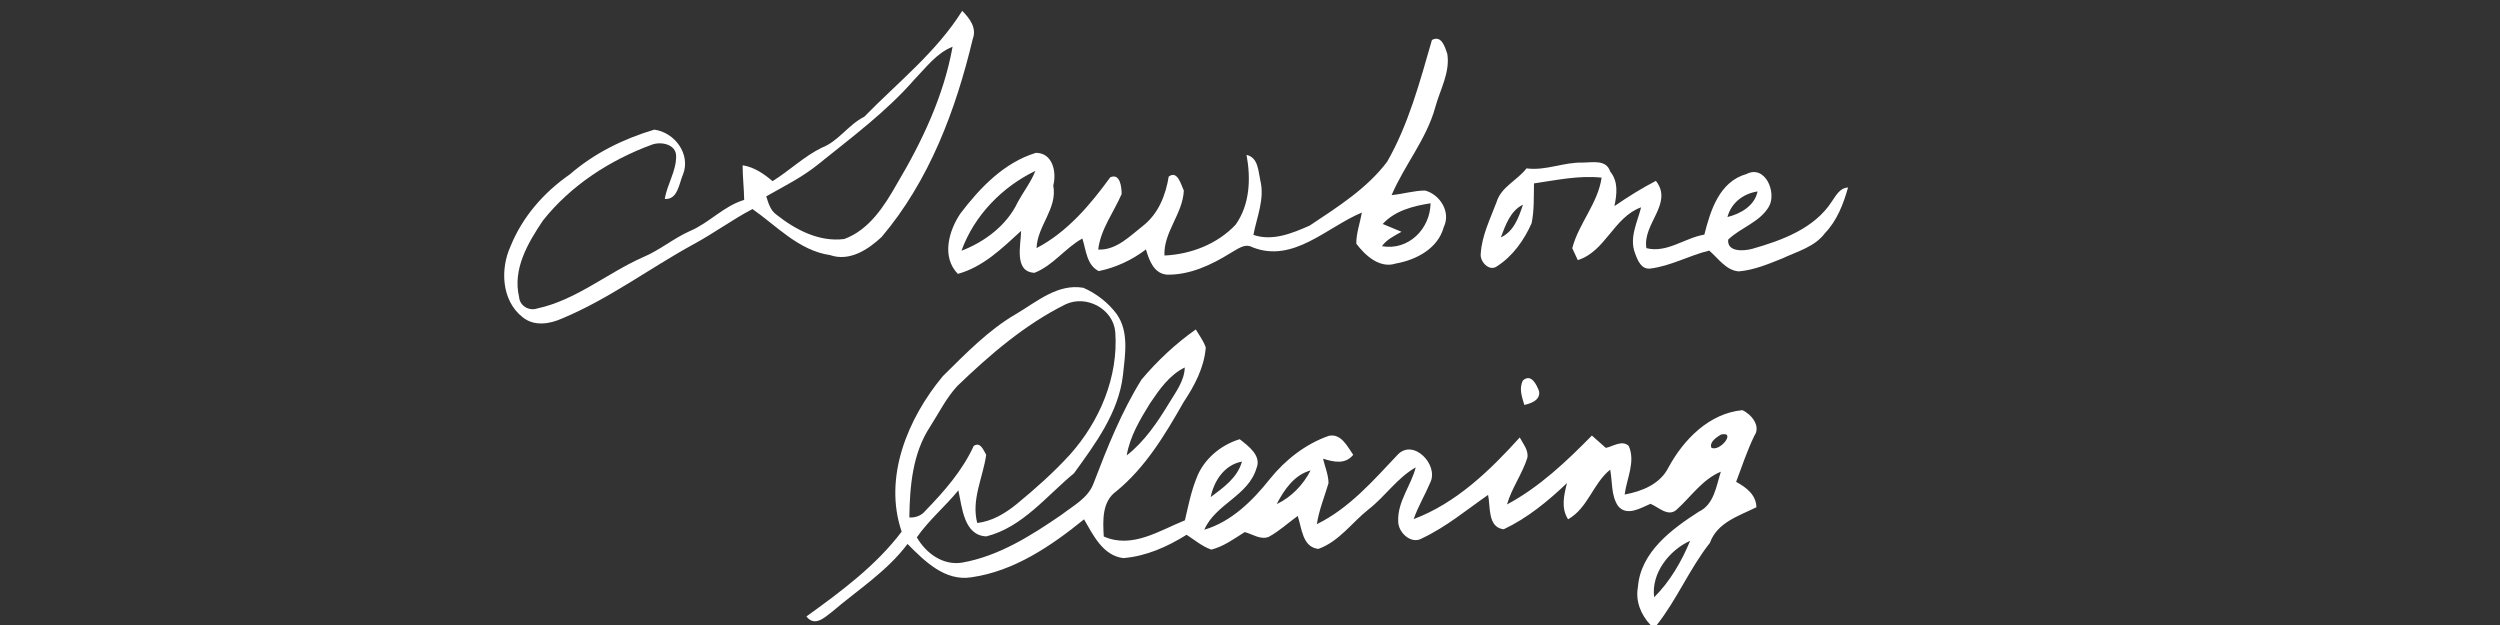 <?xml version="1.0" encoding="UTF-8" ?>
<!DOCTYPE svg PUBLIC "-//W3C//DTD SVG 1.1//EN" "http://www.w3.org/Graphics/SVG/1.1/DTD/svg11.dtd">
<svg width="512pt" height="128pt" viewBox="0 0 512 128" version="1.1" xmlns="http://www.w3.org/2000/svg">
<rect x="0" y="0" width="512" height="128" fill="#333333" stroke="none"/>
<g id="#ffffffff">
<path fill="#ffffff" opacity="1.00" d=" M 177.00 23.91 C 183.88 16.86 191.79 10.66 197.06 2.22 C 198.55 3.71 200.09 5.71 199.23 7.94 C 195.76 22.49 190.34 36.99 180.55 48.54 C 177.77 51.13 173.98 53.62 170.02 52.25 C 163.58 51.31 159.09 46.28 154.10 42.81 C 149.95 45.00 146.15 47.80 142.02 50.03 C 133.01 54.97 124.71 61.22 115.19 65.19 C 112.60 66.38 109.34 66.90 106.98 64.92 C 102.72 61.55 102.42 55.10 104.56 50.44 C 106.99 44.41 111.38 39.40 116.69 35.72 C 121.69 31.38 127.69 28.43 134.00 26.55 C 138.19 27.11 141.51 31.59 139.88 35.73 C 139.06 37.58 138.83 40.92 136.15 40.75 C 136.61 37.76 138.49 35.09 138.47 32.03 C 138.51 29.53 135.37 28.92 133.50 29.63 C 124.93 32.78 116.89 37.97 111.19 45.17 C 108.13 49.73 104.95 55.10 106.31 60.82 C 106.43 62.62 108.32 63.75 110.00 63.18 C 118.00 61.46 124.34 55.93 131.68 52.68 C 135.10 51.25 137.94 48.81 141.31 47.31 C 145.28 45.63 148.21 42.19 152.41 40.94 C 152.37 38.58 152.09 36.22 152.09 33.85 C 154.45 34.22 156.44 35.58 158.22 37.10 C 161.68 34.95 164.63 32.05 168.30 30.25 C 171.74 28.92 173.72 25.55 177.00 23.91 M 187.27 16.28 C 181.49 22.91 174.39 28.15 167.58 33.64 C 164.33 36.29 160.56 38.15 156.93 40.21 C 157.36 41.58 157.77 43.08 159.01 43.96 C 162.90 47.05 167.78 49.61 172.90 48.95 C 178.02 47.07 181.11 42.20 183.68 37.67 C 188.86 28.96 193.29 19.61 195.09 9.57 C 191.80 10.87 189.66 13.83 187.27 16.28 Z" />
<path fill="#ffffff" opacity="1.00" d=" M 293.26 8.19 C 295.22 7.12 295.93 9.62 296.41 11.04 C 297.01 14.89 294.91 18.38 293.94 21.98 C 292.14 28.51 287.64 33.79 285.00 39.96 C 287.30 39.74 289.54 39.04 291.86 39.02 C 294.95 39.85 297.18 43.46 295.68 46.51 C 294.50 50.91 290.04 53.23 285.86 53.97 C 282.57 55.05 279.59 52.33 277.77 49.90 C 277.76 47.73 278.54 45.65 278.91 43.53 C 271.76 46.50 264.87 53.96 256.51 50.64 C 254.84 49.72 253.34 51.14 251.93 51.87 C 248.07 54.27 243.65 56.33 239.04 56.25 C 236.31 56.07 235.34 53.28 234.69 51.08 C 231.85 53.25 228.53 54.80 225.02 55.52 C 222.54 54.29 222.42 51.17 221.67 48.85 C 218.13 50.80 215.69 54.38 211.86 55.87 C 207.58 55.68 209.10 50.07 209.12 47.29 C 205.26 50.82 201.36 54.67 196.17 56.09 C 192.79 52.64 194.29 47.28 196.70 43.71 C 200.73 38.43 205.63 33.29 212.16 31.30 C 215.62 31.32 216.42 35.27 215.71 38.00 C 216.61 42.71 212.43 46.25 212.29 50.81 C 218.57 47.52 223.27 41.97 227.37 36.32 C 229.40 35.38 229.72 38.35 229.71 39.74 C 228.08 43.51 225.42 46.91 224.91 51.11 C 228.63 51.29 231.45 48.30 234.17 46.18 C 237.26 43.71 238.73 39.98 239.35 36.17 C 241.17 34.79 241.88 37.87 242.45 39.04 C 242.23 43.81 238.26 47.56 238.48 52.33 C 243.87 52.09 249.32 49.99 253.05 46.02 C 255.99 41.91 256.19 36.54 255.29 31.72 C 257.70 32.27 257.68 35.01 258.11 36.94 C 259.05 40.73 257.40 44.42 256.70 48.10 C 260.59 49.46 264.67 47.77 268.22 46.20 C 273.90 42.41 279.92 38.65 284.09 33.12 C 288.51 25.38 290.80 16.69 293.26 8.19 M 196.91 51.35 C 201.68 49.54 206.24 46.10 208.44 41.39 C 209.61 39.24 211.15 37.29 212.04 35.00 C 205.22 38.28 199.50 44.17 196.91 51.35 M 283.18 45.87 C 284.45 46.42 285.74 46.95 287.03 47.47 C 285.58 48.29 284.01 49.02 283.02 50.42 C 288.45 51.38 292.91 46.88 292.98 41.63 C 289.44 42.19 285.69 43.12 283.18 45.87 Z" />
<path fill="#ffffff" opacity="1.00" d=" M 312.63 34.48 C 316.54 35.02 320.25 33.18 324.15 33.30 C 326.16 33.29 328.97 32.62 329.76 35.12 C 331.47 37.20 331.13 39.76 330.64 42.21 C 333.37 40.33 336.18 38.57 339.13 37.04 C 342.76 41.69 336.35 45.81 337.18 50.82 C 341.38 51.89 345.02 48.72 349.05 48.05 C 350.31 43.08 352.13 37.20 357.68 35.64 C 361.50 33.68 363.91 39.40 362.29 42.29 C 360.41 45.52 356.51 46.59 353.93 49.07 C 353.68 51.67 357.14 51.43 358.86 50.96 C 364.94 49.23 371.59 46.81 375.17 41.25 C 376.01 40.05 376.78 38.49 378.48 38.40 C 377.53 41.78 376.23 45.16 373.76 47.74 C 371.63 50.60 368.05 51.49 364.99 52.94 C 362.13 54.09 359.20 55.31 356.11 55.58 C 353.47 55.38 351.90 52.89 350.05 51.32 C 345.96 52.31 342.19 54.48 337.99 55.00 C 336.13 55.22 335.38 53.31 334.87 51.90 C 333.62 48.71 335.33 45.52 336.10 42.46 C 330.51 44.45 328.79 51.53 323.13 53.27 C 322.85 52.66 322.29 51.44 322.00 50.83 C 323.32 45.75 327.26 41.66 328.01 36.38 C 323.34 35.88 318.74 36.90 314.16 37.56 C 314.10 40.28 314.23 43.05 313.67 45.73 C 312.13 49.19 309.79 52.49 306.56 54.55 C 304.99 55.68 303.03 53.56 303.26 51.95 C 303.47 48.23 305.21 44.84 306.49 41.40 C 307.44 38.25 310.74 36.95 312.63 34.48 M 353.78 44.45 C 356.48 43.78 359.34 42.16 359.95 39.21 C 357.03 39.64 354.55 41.54 353.78 44.45 M 307.37 48.62 C 310.04 47.40 311.05 44.50 311.90 41.92 C 309.32 43.17 308.32 46.13 307.37 48.62 Z" />
<path fill="#ffffff" opacity="1.00" d=" M 208.20 64.24 C 212.39 61.75 216.64 58.04 221.88 58.94 C 224.54 60.11 226.96 61.98 228.70 64.32 C 231.27 67.98 230.41 72.69 229.98 76.84 C 229.09 84.51 224.33 90.88 219.95 96.93 C 214.31 101.58 209.38 108.00 202.01 109.85 C 197.39 109.68 197.04 103.87 196.27 100.42 C 193.56 103.75 190.22 106.51 187.77 110.05 C 189.64 113.30 193.08 115.84 197.00 115.23 C 204.55 113.91 211.20 109.68 217.42 105.41 C 219.81 103.56 222.83 102.02 223.95 99.02 C 226.73 91.74 229.64 84.42 233.76 77.77 C 237.01 73.90 240.77 70.38 244.90 67.47 C 245.61 68.68 246.49 69.82 246.94 71.17 C 246.62 75.29 244.63 79.01 242.38 82.39 C 238.61 89.02 234.58 95.75 228.59 100.64 C 225.65 102.74 225.87 106.67 226.05 109.87 C 231.84 112.45 237.43 108.66 242.67 106.56 C 243.35 103.68 243.91 100.75 245.02 97.99 C 246.45 94.09 249.97 91.14 253.89 89.95 C 255.66 91.34 258.41 93.33 257.33 95.89 C 255.65 101.57 248.92 103.22 246.64 108.49 C 252.23 106.83 256.56 102.52 260.10 98.06 C 263.25 94.16 267.38 90.92 272.14 89.26 C 274.67 88.71 275.96 91.46 277.14 93.15 C 275.47 95.18 273.14 94.61 270.96 93.94 C 271.34 95.60 272.07 97.22 272.08 98.95 C 271.26 101.74 270.13 104.45 269.69 107.35 C 276.32 104.10 281.22 98.44 286.20 93.17 C 289.39 89.69 294.68 95.16 292.94 98.78 C 291.87 101.32 290.43 103.70 289.52 106.31 C 298.21 103.05 305.12 96.37 311.25 89.59 C 311.91 90.90 313.09 92.18 312.80 93.77 C 311.74 97.09 309.60 99.96 308.63 103.31 C 315.24 99.79 320.80 94.51 326.02 89.20 C 326.97 90.04 327.92 90.89 328.87 91.73 C 330.36 91.43 332.19 90.04 333.57 91.33 C 335.00 94.57 333.14 98.01 332.73 101.28 C 336.27 100.63 339.99 99.15 341.70 95.74 C 344.81 90.00 350.03 84.66 356.83 84.00 C 358.63 84.79 360.70 87.25 359.29 89.24 C 357.82 92.29 356.75 95.51 355.56 98.68 C 357.63 99.82 359.63 101.29 359.72 103.88 C 356.10 105.68 351.69 106.98 350.19 111.18 C 346.03 116.45 343.47 122.73 339.31 128.00 L 338.03 128.00 C 336.07 125.93 334.92 123.14 335.44 120.27 C 335.98 113.07 342.33 108.39 347.91 104.80 C 351.06 103.32 351.48 99.55 352.43 96.60 C 348.60 98.21 346.33 101.73 343.35 104.40 C 341.63 105.94 339.64 103.84 338.02 103.18 C 336.00 104.04 333.18 105.82 331.38 103.63 C 329.91 101.47 330.25 98.64 329.76 96.19 C 326.22 99.04 325.21 104.07 321.14 106.35 C 319.66 104.02 320.30 101.40 320.92 98.93 C 317.03 102.63 312.83 106.10 307.95 108.40 C 304.62 107.99 305.27 103.75 304.76 101.36 C 300.34 104.43 296.17 107.92 291.27 110.23 C 289.02 111.61 286.30 109.03 286.35 106.72 C 286.20 102.73 288.98 99.46 289.94 95.72 C 286.14 97.87 283.71 101.65 280.31 104.29 C 276.88 107.00 274.24 110.91 269.99 112.42 C 266.69 112.03 266.62 108.12 265.77 105.67 C 263.78 107.10 261.97 108.80 259.80 109.97 C 258.11 110.59 256.50 109.38 254.92 108.97 C 252.74 110.34 250.61 111.92 248.08 112.56 C 246.20 111.91 244.66 110.58 243.01 109.52 C 239.08 111.98 234.70 113.93 230.04 114.30 C 225.87 113.78 223.89 109.59 222.01 106.36 C 215.30 111.80 207.73 116.96 199.00 118.22 C 193.53 119.12 189.36 114.92 185.86 111.40 C 181.64 117.04 175.66 120.80 170.39 125.31 C 168.81 126.51 166.85 128.42 165.15 126.25 C 172.20 121.18 179.43 115.82 184.66 108.88 C 180.86 97.76 185.92 85.67 193.08 77.05 C 197.79 72.42 202.43 67.56 208.20 64.24 M 196.05 79.06 C 193.77 81.54 192.27 84.60 190.46 87.42 C 186.88 92.88 186.32 99.63 186.23 105.98 C 187.52 106.05 188.74 105.59 189.56 104.56 C 193.40 100.61 197.11 96.36 199.42 91.32 C 200.81 90.40 201.43 92.24 201.97 93.15 C 201.32 97.79 198.88 102.34 200.14 107.11 C 203.19 106.75 205.87 105.14 208.21 103.24 C 212.04 100.09 215.77 96.78 219.13 93.10 C 225.21 86.29 229.07 77.21 228.41 67.98 C 227.97 63.22 222.46 60.31 218.20 62.34 C 209.86 66.49 202.73 72.64 196.05 79.06 M 235.54 82.58 C 233.49 85.90 231.41 89.35 230.75 93.27 C 234.45 90.38 237.08 86.42 239.49 82.46 C 240.84 80.22 242.56 78.00 242.64 75.26 C 239.49 76.80 237.44 79.76 235.54 82.58 M 352.46 88.99 C 351.60 89.53 350.06 90.47 350.48 91.68 C 352.16 92.65 355.69 88.28 352.46 88.99 M 247.95 101.80 C 250.54 99.88 253.45 97.82 254.35 94.53 C 250.77 95.19 248.63 98.46 247.95 101.80 M 261.47 103.24 C 264.49 101.81 266.88 99.30 268.41 96.35 C 265.08 97.22 262.95 100.35 261.47 103.24 M 338.77 122.32 C 342.02 119.09 344.39 114.98 346.14 110.76 C 341.87 112.67 338.13 117.40 338.77 122.32 Z" />
<path fill="#ffffff" opacity="1.00" d=" M 311.91 77.90 C 313.61 76.43 314.71 78.83 315.20 80.11 C 315.52 81.93 313.57 82.63 312.18 82.93 C 311.70 81.29 311.03 79.54 311.91 77.90 Z" />
</g>
</svg>
